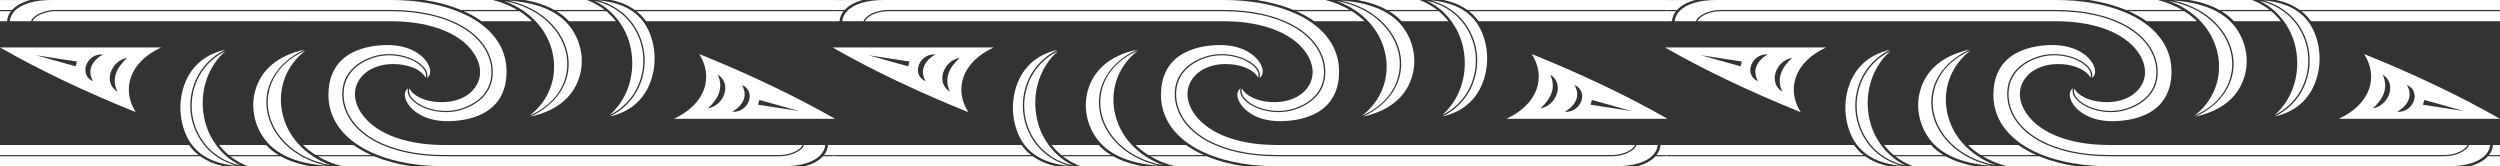 <svg xmlns="http://www.w3.org/2000/svg" id="a" viewBox="60.63 28.69 780.75 51.92"><rect x="60.63" y="28.69" width="780.75" height="51.92" fill="#333333" stroke="none"/><defs><style>.b{fill:#fff;}</style></defs><g><path class="b" d="M70.14,28.69c-2.47,.64-4.42,1.67-5.68,3.07l-.04,.05h-3.79v-3.11h9.51Z"/><path class="b" d="M64.07,32.18c-.74,.94-1.17,2.01-1.24,3.13h-2.19v-3.13h3.44Z"/><path class="b" d="M218.83,50.99c0,14.02-12.93,15.54-18.49,15.54-8.23,0-12.69-4.45-13.21-7.61-.21-1.2,.12-2.13,.93-2.64-.35,1.14,.07,2.41,1.21,3.61,2.09,2.18,6.21,3.82,10.6,3.82,1.74,0,3.53-.26,5.26-.84,4.04-1.38,10.62-5.05,9.21-14.01-1.93-10.36-14.32-17.06-31.57-17.06H77.89c-3.46,0-7.09,1.73-7.55,3.51h-6.65c.09-1.12,.58-2.16,1.44-3.08,2.07-2.29,6.21-3.54,11.65-3.54h105.96c7.88,0,15.18,1.26,21.09,3.65,2.51,1.01,4.77,2.23,6.7,3.62l.04,.03c5.4,3.88,8.25,9.07,8.25,15h0Z"/><path class="b" d="M204.97,62.5c-5.88,2.03-12.55,.09-15.37-2.85-1.07-1.14-1.46-2.27-1.09-3.3,1.14,2.21,4.49,3.87,8.62,4.19,4.37,.37,9.91-.89,12.44-5.43,1.39-2.49,1.32-5.57-.17-8.47-3.68-7.09-13.63-11.32-26.64-11.32H70.79c.49-1.46,3.7-3.13,7.11-3.13h104.88c17.02,0,29.25,6.57,31.15,16.74,1.35,8.7-5.04,12.24-8.95,13.58h0Z"/><path class="b" d="M241.8,51.91c-1.74,6.81-7.07,11.34-15.48,13.19,8.42-3.9,12.97-11.14,11.69-19.05-1.14-7.07-7.3-14.67-18.67-17.21,8.51,.61,14.62,2.98,18.42,7.12,1.49,1.61,2.63,3.5,3.44,5.65,1.25,3.39,1.46,6.95,.6,10.31h0Z"/><path class="b" d="M225.97,64.85c5.95-4.57,8.74-11.64,7.37-18.99-1.46-7.7-7.05-13.84-15.3-16.88,11.93,2.21,18.39,9.94,19.55,17.14,1,6.29-1.63,14.27-11.62,18.73h0Z"/><path class="b" d="M222.15,31.8h-17.58c-.1-.06-.23-.11-.35-.15-3.35-1.35-7.14-2.36-11.21-2.96h21.55c2.79,.72,5.35,1.76,7.6,3.11h0Z"/><path class="b" d="M226.74,35.31h-15.72c-1.65-1.18-3.53-2.24-5.58-3.13h17.34c1.47,.91,2.79,1.96,3.97,3.13h0Z"/><path class="b" d="M321.41,28.69v3.11h-62.55c-2.02-1.47-4.47-2.5-7.39-3.11h69.94Z"/><path class="b" d="M321.41,32.18v3.13h-59.04c-.83-1.2-1.83-2.24-2.98-3.13h62.03Z"/><path class="b" d="M264.36,52.42c-1.81,6.75-6.37,11.08-13.25,12.63,8.79-4.36,11.72-13.13,10.65-20.33-.95-6.3-5.21-13.41-14.34-15.93,9.56,.83,15.14,5.17,17.07,13.24,.81,3.45,.77,7.04-.14,10.39h0Z"/><path class="b" d="M250.99,64.65c5.33-4.62,7.98-12.1,6.84-19.68-.51-3.47-1.77-6.6-3.68-9.27l-.02-.05h0c-.05-.11-.11-.18-.17-.26h-.02c-1.97-2.75-4.6-4.97-7.72-6.49,9.67,2.18,14.14,9.45,15.11,15.86,1.05,7.04-1.81,15.62-10.33,19.88h0Z"/><path class="b" d="M252.96,35.31h-14.63c-1.12-1.2-2.42-2.23-3.9-3.13h15.53c1.12,.94,2.12,1.98,3,3.13h0Z"/><path class="b" d="M249.48,31.8h-15.74c-2.56-1.44-5.63-2.47-9.25-3.11h19.44c2.04,.77,3.91,1.81,5.54,3.11h0Z"/><path class="b" d="M321.41,65.79h-50.32c10.07-4.68,12.39-13.18,7.91-20.22,15.35,6.2,29.58,12.9,42.41,20.22h0Zm-36.67-13.82c1.95,4.02,.28,7.56-3.04,10.57,5.09-.87,7.63-7.81,3.04-10.57h0Zm7.6,3.24c1.91,3.38,.44,6.37-3.02,8.38,5,.41,7.7-6.32,3.02-8.38h0Zm5.02,6.18l12.84,1.98-12.42-3.47-.42,1.49h0Z"/><path class="b" d="M311.9,80.61c2.47-.64,4.42-1.67,5.69-3.07l.03-.05h3.79v3.11h-9.51Z"/><path class="b" d="M317.97,77.11c.74-.94,1.18-2.01,1.24-3.13h2.19v3.13h-3.44Z"/><path class="b" d="M163.21,58.3c0-14.02,12.93-15.54,18.49-15.54,8.23,0,12.69,4.45,13.21,7.61,.21,1.2-.12,2.13-.93,2.64,.35-1.14-.07-2.41-1.21-3.61-2.09-2.18-6.21-3.82-10.6-3.82-1.74,0-3.53,.26-5.26,.84-4.04,1.38-10.62,5.05-9.21,14.01,1.93,10.36,14.32,17.06,31.57,17.06h104.88c3.46,0,7.09-1.73,7.54-3.51h6.65c-.09,1.12-.58,2.16-1.44,3.08-2.07,2.29-6.21,3.54-11.65,3.54h-105.97c-7.88,0-15.18-1.26-21.09-3.65-2.51-1.01-4.77-2.22-6.7-3.62l-.04-.03c-5.4-3.88-8.25-9.07-8.25-15h0Z"/><path class="b" d="M177.07,46.79c5.88-2.02,12.55-.09,15.37,2.85,1.07,1.14,1.46,2.27,1.09,3.3-1.14-2.21-4.49-3.87-8.62-4.19-4.37-.37-9.91,.89-12.44,5.43-1.39,2.49-1.32,5.57,.18,8.47,3.68,7.09,13.63,11.32,26.64,11.32h111.97c-.49,1.46-3.7,3.13-7.11,3.13h-104.88c-17.02,0-29.25-6.57-31.15-16.74-1.35-8.7,5.04-12.24,8.95-13.58h0Z"/><path class="b" d="M140.24,57.38c1.74-6.81,7.07-11.34,15.48-13.19-8.42,3.9-12.97,11.14-11.69,19.06,1.14,7.07,7.3,14.67,18.67,17.21-8.51-.61-14.62-2.98-18.42-7.12-1.49-1.61-2.63-3.5-3.44-5.65-1.25-3.39-1.46-6.95-.6-10.31h0Z"/><path class="b" d="M156.06,44.45c-5.95,4.57-8.74,11.64-7.37,18.99,1.46,7.7,7.05,13.84,15.3,16.88-11.93-2.21-18.39-9.94-19.55-17.14-1-6.29,1.63-14.27,11.61-18.73h0Z"/><path class="b" d="M159.89,77.49h17.58c.11,.06,.23,.11,.35,.15,3.35,1.35,7.14,2.36,11.21,2.96h-21.55c-2.79-.72-5.35-1.76-7.6-3.11h0Z"/><path class="b" d="M155.29,73.98h15.72c1.65,1.18,3.53,2.24,5.58,3.13h-17.34c-1.47-.9-2.79-1.96-3.97-3.13h0Z"/><path class="b" d="M60.63,80.61v-3.11h62.55c2.02,1.47,4.47,2.5,7.39,3.11H60.63Z"/><path class="b" d="M60.63,77.11v-3.13h59.04c.82,1.2,1.82,2.24,2.98,3.13H60.63Z"/><path class="b" d="M117.67,56.87c1.81-6.75,6.37-11.08,13.25-12.63-8.79,4.36-11.72,13.13-10.65,20.33,.95,6.31,5.21,13.41,14.34,15.92-9.56-.83-15.14-5.17-17.07-13.24-.81-3.45-.77-7.04,.14-10.39h0Z"/><path class="b" d="M131.04,44.65c-5.33,4.62-7.98,12.1-6.84,19.68,.51,3.47,1.77,6.6,3.68,9.27l.02,.05v.02c.05,.09,.11,.17,.17,.24l.02,.02c1.96,2.73,4.6,4.96,7.72,6.47-9.67-2.18-14.14-9.45-15.11-15.86-1.05-7.04,1.81-15.62,10.33-19.88h0Z"/><path class="b" d="M129.08,73.98h14.63c1.12,1.2,2.42,2.23,3.89,3.13h-15.53c-1.12-.94-2.12-1.98-3-3.13h0Z"/><path class="b" d="M132.55,77.49h15.74c2.56,1.44,5.63,2.47,9.25,3.11h-19.44c-2.04-.77-3.91-1.81-5.55-3.11h0Z"/><path class="b" d="M103.04,63.73c-15.35-6.2-29.58-12.9-42.41-20.22h50.32c-10.07,4.68-12.39,13.16-7.91,20.22h0Zm-18.35-15.82l-12.85-1.98,12.42,3.47,.42-1.49h0Zm8.04-2.21c-5-.4-7.7,6.34-3.02,8.38-1.91-3.36-.44-6.37,3.02-8.38h0Zm7.62,1.06c-5.09,.87-7.63,7.79-3.04,10.57-1.95-4.02-.28-7.56,3.04-10.57h0Z"/></g><g><path class="b" d="M330.14,28.69c-2.47,.64-4.42,1.67-5.68,3.07l-.04,.05h-3.79v-3.11h9.51Z"/><path class="b" d="M324.07,32.18c-.74,.94-1.17,2.01-1.24,3.13h-2.19v-3.13h3.44Z"/><path class="b" d="M478.83,50.99c0,14.02-12.93,15.54-18.49,15.54-8.23,0-12.69-4.45-13.21-7.61-.21-1.2,.12-2.13,.93-2.64-.35,1.14,.07,2.41,1.21,3.61,2.09,2.18,6.21,3.82,10.6,3.82,1.74,0,3.53-.26,5.26-.84,4.04-1.38,10.62-5.05,9.21-14.01-1.93-10.36-14.32-17.06-31.57-17.06h-104.88c-3.46,0-7.09,1.73-7.55,3.51h-6.65c.09-1.12,.58-2.16,1.44-3.08,2.07-2.29,6.21-3.54,11.65-3.54h105.96c7.88,0,15.18,1.26,21.09,3.65,2.51,1.01,4.77,2.23,6.7,3.62l.04,.03c5.4,3.88,8.25,9.07,8.25,15h0Z"/><path class="b" d="M464.97,62.5c-5.88,2.03-12.55,.09-15.37-2.85-1.07-1.14-1.46-2.27-1.09-3.3,1.14,2.21,4.49,3.87,8.62,4.19,4.37,.37,9.91-.89,12.44-5.43,1.39-2.49,1.32-5.57-.17-8.47-3.68-7.09-13.63-11.32-26.64-11.32h-111.97c.49-1.46,3.7-3.13,7.11-3.13h104.88c17.02,0,29.25,6.57,31.15,16.74,1.35,8.7-5.04,12.24-8.95,13.58h0Z"/><path class="b" d="M501.8,51.91c-1.74,6.81-7.07,11.34-15.48,13.19,8.42-3.9,12.97-11.14,11.69-19.05-1.14-7.07-7.3-14.67-18.67-17.21,8.51,.61,14.62,2.98,18.42,7.12,1.49,1.61,2.63,3.5,3.44,5.65,1.25,3.39,1.46,6.95,.6,10.31h0Z"/><path class="b" d="M485.97,64.85c5.95-4.57,8.74-11.64,7.37-18.99-1.46-7.7-7.05-13.84-15.3-16.88,11.93,2.21,18.39,9.94,19.55,17.14,1,6.29-1.63,14.27-11.62,18.73h0Z"/><path class="b" d="M482.15,31.8h-17.58c-.1-.06-.23-.11-.35-.15-3.35-1.35-7.14-2.36-11.21-2.96h21.55c2.79,.72,5.35,1.76,7.6,3.11h0Z"/><path class="b" d="M486.74,35.31h-15.72c-1.65-1.18-3.53-2.24-5.58-3.13h17.34c1.47,.91,2.79,1.96,3.97,3.13h0Z"/><path class="b" d="M581.41,28.69v3.11h-62.55c-2.02-1.47-4.47-2.5-7.39-3.11h69.94Z"/><path class="b" d="M581.41,32.18v3.13h-59.04c-.83-1.2-1.83-2.24-2.98-3.13h62.03Z"/><path class="b" d="M524.36,52.42c-1.81,6.75-6.37,11.08-13.25,12.63,8.79-4.36,11.72-13.13,10.65-20.33-.95-6.3-5.21-13.41-14.34-15.93,9.56,.83,15.14,5.17,17.07,13.24,.81,3.45,.77,7.04-.14,10.39h0Z"/><path class="b" d="M510.99,64.65c5.33-4.62,7.98-12.1,6.84-19.68-.51-3.47-1.77-6.6-3.68-9.27l-.02-.05h0c-.05-.11-.11-.18-.17-.26h-.02c-1.97-2.75-4.6-4.97-7.72-6.49,9.67,2.18,14.14,9.45,15.11,15.86,1.05,7.04-1.81,15.62-10.33,19.88h0Z"/><path class="b" d="M512.96,35.31h-14.63c-1.12-1.2-2.42-2.23-3.9-3.13h15.53c1.12,.94,2.12,1.98,3,3.13h0Z"/><path class="b" d="M509.48,31.8h-15.74c-2.56-1.44-5.63-2.47-9.25-3.11h19.44c2.04,.77,3.91,1.81,5.54,3.11h0Z"/><path class="b" d="M581.41,65.79h-50.32c10.07-4.68,12.39-13.18,7.91-20.22,15.35,6.2,29.58,12.9,42.41,20.22h0Zm-36.67-13.82c1.95,4.02,.28,7.56-3.04,10.57,5.09-.87,7.63-7.81,3.04-10.57h0Zm7.6,3.24c1.91,3.38,.44,6.37-3.02,8.38,5,.41,7.7-6.32,3.02-8.38h0Zm5.02,6.18l12.84,1.98-12.42-3.47-.42,1.49h0Z"/><path class="b" d="M571.9,80.61c2.47-.64,4.42-1.67,5.69-3.07l.03-.05h3.79v3.11h-9.51Z"/><path class="b" d="M577.97,77.11c.74-.94,1.18-2.01,1.24-3.13h2.19v3.13h-3.44Z"/><path class="b" d="M423.21,58.3c0-14.02,12.93-15.54,18.49-15.54,8.23,0,12.69,4.45,13.21,7.61,.21,1.2-.12,2.13-.93,2.64,.35-1.14-.07-2.41-1.21-3.61-2.09-2.18-6.21-3.82-10.6-3.82-1.74,0-3.53,.26-5.26,.84-4.04,1.38-10.62,5.05-9.21,14.01,1.93,10.36,14.32,17.06,31.57,17.06h104.88c3.46,0,7.09-1.73,7.54-3.51h6.65c-.09,1.12-.58,2.16-1.44,3.08-2.07,2.29-6.21,3.54-11.65,3.54h-105.97c-7.88,0-15.18-1.26-21.09-3.65-2.51-1.01-4.77-2.22-6.7-3.62l-.04-.03c-5.4-3.88-8.25-9.07-8.25-15h0Z"/><path class="b" d="M437.07,46.79c5.88-2.02,12.55-.09,15.37,2.85,1.07,1.14,1.46,2.27,1.09,3.3-1.14-2.21-4.49-3.87-8.62-4.19-4.37-.37-9.91,.89-12.44,5.43-1.39,2.49-1.32,5.57,.18,8.47,3.68,7.09,13.63,11.32,26.64,11.32h111.97c-.49,1.46-3.7,3.13-7.11,3.13h-104.88c-17.02,0-29.25-6.57-31.15-16.74-1.35-8.7,5.04-12.24,8.95-13.58h0Z"/><path class="b" d="M400.24,57.38c1.74-6.81,7.07-11.34,15.48-13.19-8.42,3.9-12.97,11.14-11.69,19.06,1.14,7.07,7.3,14.67,18.67,17.21-8.51-.61-14.62-2.98-18.42-7.12-1.49-1.61-2.63-3.5-3.44-5.65-1.25-3.39-1.46-6.95-.6-10.31h0Z"/><path class="b" d="M416.06,44.45c-5.95,4.57-8.74,11.64-7.37,18.99,1.46,7.7,7.05,13.84,15.3,16.88-11.93-2.21-18.39-9.94-19.55-17.14-1-6.29,1.63-14.27,11.61-18.73h0Z"/><path class="b" d="M419.89,77.49h17.58c.11,.06,.23,.11,.35,.15,3.35,1.35,7.14,2.36,11.21,2.96h-21.55c-2.79-.72-5.35-1.76-7.6-3.11h0Z"/><path class="b" d="M415.29,73.98h15.72c1.65,1.18,3.53,2.24,5.58,3.13h-17.34c-1.47-.9-2.79-1.96-3.97-3.13h0Z"/><path class="b" d="M320.63,80.61v-3.11h62.55c2.02,1.47,4.47,2.5,7.39,3.11h-69.94Z"/><path class="b" d="M320.63,77.11v-3.13h59.04c.82,1.2,1.82,2.24,2.98,3.13h-62.03Z"/><path class="b" d="M377.67,56.87c1.81-6.75,6.37-11.08,13.25-12.63-8.79,4.36-11.72,13.13-10.65,20.33,.95,6.31,5.21,13.41,14.34,15.92-9.56-.83-15.14-5.17-17.07-13.24-.81-3.45-.77-7.04,.14-10.39h0Z"/><path class="b" d="M391.04,44.65c-5.33,4.62-7.98,12.1-6.84,19.68,.51,3.47,1.77,6.6,3.68,9.27l.02,.05v.02c.05,.09,.11,.17,.17,.24l.02,.02c1.96,2.73,4.6,4.96,7.72,6.47-9.67-2.18-14.14-9.45-15.11-15.86-1.05-7.04,1.81-15.62,10.33-19.88h0Z"/><path class="b" d="M389.08,73.98h14.63c1.12,1.2,2.42,2.23,3.89,3.13h-15.53c-1.12-.94-2.12-1.98-3-3.13h0Z"/><path class="b" d="M392.55,77.49h15.74c2.56,1.44,5.63,2.47,9.25,3.11h-19.44c-2.04-.77-3.91-1.81-5.55-3.11h0Z"/><path class="b" d="M363.04,63.73c-15.35-6.2-29.58-12.9-42.41-20.22h50.32c-10.07,4.68-12.39,13.16-7.91,20.22h0Zm-18.35-15.82l-12.85-1.98,12.42,3.47,.42-1.49h0Zm8.04-2.21c-5-.4-7.7,6.34-3.02,8.38-1.91-3.36-.44-6.37,3.02-8.38h0Zm7.62,1.06c-5.09,.87-7.63,7.79-3.04,10.57-1.95-4.02-.28-7.56,3.04-10.57h0Z"/></g><g><path class="b" d="M590.1,28.69c-2.47,.64-4.42,1.67-5.68,3.07l-.04,.05h-3.79v-3.11h9.51Z"/><path class="b" d="M584.03,32.18c-.74,.94-1.17,2.01-1.24,3.13h-2.19v-3.13h3.44Z"/><path class="b" d="M738.79,50.99c0,14.02-12.93,15.54-18.49,15.54-8.23,0-12.69-4.45-13.21-7.61-.21-1.2,.12-2.13,.93-2.64-.35,1.14,.07,2.41,1.21,3.61,2.09,2.18,6.21,3.82,10.6,3.82,1.74,0,3.53-.26,5.26-.84,4.04-1.38,10.62-5.05,9.21-14.01-1.93-10.36-14.32-17.06-31.57-17.06h-104.88c-3.46,0-7.09,1.73-7.55,3.51h-6.65c.09-1.12,.58-2.16,1.44-3.08,2.07-2.29,6.21-3.54,11.65-3.54h105.96c7.88,0,15.18,1.26,21.09,3.65,2.51,1.01,4.77,2.23,6.7,3.62l.04,.03c5.4,3.88,8.25,9.07,8.25,15h0Z"/><path class="b" d="M724.93,62.5c-5.88,2.03-12.55,.09-15.37-2.85-1.07-1.14-1.46-2.27-1.09-3.3,1.14,2.21,4.49,3.87,8.62,4.19,4.37,.37,9.91-.89,12.44-5.43,1.39-2.49,1.32-5.57-.17-8.47-3.68-7.09-13.63-11.32-26.64-11.32h-111.97c.49-1.46,3.7-3.13,7.11-3.13h104.88c17.02,0,29.25,6.57,31.15,16.74,1.35,8.7-5.04,12.24-8.95,13.58h0Z"/><path class="b" d="M761.76,51.91c-1.74,6.81-7.07,11.34-15.48,13.19,8.42-3.9,12.97-11.14,11.69-19.05-1.14-7.07-7.3-14.67-18.67-17.21,8.51,.61,14.62,2.98,18.42,7.12,1.49,1.61,2.63,3.5,3.44,5.65,1.25,3.39,1.46,6.95,.6,10.31h0Z"/><path class="b" d="M745.93,64.85c5.95-4.57,8.74-11.64,7.37-18.99-1.46-7.7-7.05-13.84-15.3-16.88,11.93,2.21,18.39,9.94,19.55,17.14,1,6.29-1.63,14.27-11.62,18.73h0Z"/><path class="b" d="M742.11,31.8h-17.58c-.1-.06-.23-.11-.35-.15-3.35-1.35-7.14-2.36-11.21-2.96h21.55c2.79,.72,5.35,1.76,7.6,3.11h0Z"/><path class="b" d="M746.71,35.31h-15.72c-1.65-1.18-3.53-2.24-5.58-3.13h17.34c1.47,.91,2.79,1.96,3.97,3.13h0Z"/><path class="b" d="M841.37,28.69v3.11h-62.55c-2.02-1.47-4.47-2.5-7.39-3.11h69.94Z"/><path class="b" d="M841.37,32.18v3.13h-59.04c-.83-1.2-1.83-2.24-2.98-3.13h62.03Z"/><path class="b" d="M784.33,52.42c-1.81,6.75-6.37,11.08-13.25,12.63,8.79-4.36,11.72-13.13,10.65-20.33-.95-6.3-5.21-13.41-14.34-15.93,9.56,.83,15.14,5.17,17.07,13.24,.81,3.45,.77,7.04-.14,10.39h0Z"/><path class="b" d="M770.96,64.65c5.33-4.62,7.98-12.1,6.84-19.68-.51-3.47-1.77-6.6-3.68-9.27l-.02-.05h0c-.05-.11-.11-.18-.17-.26h-.02c-1.97-2.75-4.6-4.97-7.72-6.49,9.67,2.18,14.14,9.45,15.11,15.86,1.05,7.04-1.81,15.62-10.33,19.88h0Z"/><path class="b" d="M772.92,35.31h-14.63c-1.12-1.2-2.42-2.23-3.9-3.13h15.53c1.12,.94,2.12,1.98,3,3.13h0Z"/><path class="b" d="M769.45,31.8h-15.74c-2.56-1.44-5.63-2.47-9.25-3.11h19.44c2.04,.77,3.91,1.81,5.54,3.11h0Z"/><path class="b" d="M841.37,65.79h-50.32c10.07-4.68,12.39-13.18,7.91-20.22,15.35,6.2,29.58,12.9,42.41,20.22h0Zm-36.67-13.82c1.95,4.02,.28,7.56-3.04,10.57,5.09-.87,7.63-7.81,3.04-10.57h0Zm7.6,3.24c1.91,3.38,.44,6.37-3.02,8.38,5,.41,7.7-6.32,3.02-8.38h0Zm5.02,6.18l12.84,1.98-12.42-3.47-.42,1.49h0Z"/><path class="b" d="M831.86,80.61c2.47-.64,4.42-1.67,5.69-3.07l.03-.05h3.79v3.11h-9.51Z"/><path class="b" d="M837.93,77.11c.74-.94,1.18-2.01,1.24-3.13h2.19v3.13h-3.44Z"/><path class="b" d="M683.17,58.3c0-14.02,12.93-15.54,18.49-15.54,8.23,0,12.69,4.45,13.21,7.61,.21,1.2-.12,2.13-.93,2.64,.35-1.14-.07-2.41-1.21-3.61-2.09-2.18-6.21-3.82-10.6-3.82-1.74,0-3.53,.26-5.26,.84-4.04,1.38-10.62,5.05-9.21,14.01,1.93,10.36,14.32,17.06,31.57,17.06h104.88c3.46,0,7.09-1.73,7.54-3.51h6.65c-.09,1.12-.58,2.16-1.44,3.08-2.07,2.29-6.21,3.54-11.65,3.54h-105.97c-7.88,0-15.18-1.26-21.09-3.65-2.51-1.01-4.77-2.22-6.7-3.62l-.04-.03c-5.4-3.88-8.25-9.07-8.25-15h0Z"/><path class="b" d="M697.03,46.79c5.88-2.02,12.55-.09,15.37,2.85,1.07,1.14,1.46,2.27,1.09,3.3-1.14-2.21-4.49-3.87-8.62-4.19-4.37-.37-9.91,.89-12.44,5.43-1.39,2.49-1.32,5.57,.18,8.47,3.68,7.09,13.63,11.32,26.64,11.32h111.97c-.49,1.46-3.7,3.13-7.11,3.13h-104.88c-17.02,0-29.25-6.57-31.15-16.74-1.35-8.7,5.04-12.24,8.95-13.58h0Z"/><path class="b" d="M660.2,57.38c1.74-6.81,7.07-11.34,15.48-13.19-8.42,3.9-12.97,11.14-11.69,19.06,1.14,7.07,7.3,14.67,18.67,17.21-8.51-.61-14.62-2.98-18.42-7.12-1.49-1.61-2.63-3.5-3.44-5.65-1.25-3.39-1.46-6.95-.6-10.31h0Z"/><path class="b" d="M676.03,44.45c-5.95,4.57-8.74,11.64-7.37,18.99,1.46,7.7,7.05,13.84,15.3,16.88-11.93-2.21-18.39-9.94-19.55-17.14-1-6.29,1.63-14.27,11.61-18.73h0Z"/><path class="b" d="M679.86,77.49h17.58c.11,.06,.23,.11,.35,.15,3.35,1.35,7.14,2.36,11.21,2.96h-21.55c-2.79-.72-5.35-1.76-7.6-3.11h0Z"/><path class="b" d="M675.26,73.98h15.72c1.65,1.18,3.53,2.24,5.58,3.13h-17.34c-1.47-.9-2.79-1.96-3.97-3.13h0Z"/><path class="b" d="M580.59,80.61v-3.11h62.55c2.02,1.47,4.47,2.5,7.39,3.11h-69.94Z"/><path class="b" d="M580.59,77.11v-3.13h59.04c.82,1.2,1.82,2.24,2.98,3.13h-62.03Z"/><path class="b" d="M637.64,56.87c1.81-6.75,6.37-11.08,13.25-12.63-8.79,4.36-11.72,13.13-10.65,20.33,.95,6.31,5.21,13.41,14.34,15.92-9.56-.83-15.14-5.17-17.07-13.24-.81-3.45-.77-7.04,.14-10.39h0Z"/><path class="b" d="M651.01,44.65c-5.33,4.62-7.98,12.1-6.84,19.68,.51,3.47,1.77,6.6,3.68,9.27l.02,.05v.02c.05,.09,.11,.17,.17,.24l.02,.02c1.96,2.73,4.6,4.96,7.72,6.47-9.67-2.18-14.14-9.45-15.11-15.86-1.05-7.04,1.81-15.62,10.33-19.88h0Z"/><path class="b" d="M649.04,73.98h14.63c1.12,1.2,2.42,2.23,3.89,3.13h-15.53c-1.12-.94-2.12-1.98-3-3.13h0Z"/><path class="b" d="M652.52,77.49h15.74c2.56,1.44,5.63,2.47,9.25,3.11h-19.44c-2.04-.77-3.91-1.81-5.55-3.11h0Z"/><path class="b" d="M623,63.73c-15.35-6.2-29.58-12.9-42.41-20.22h50.32c-10.07,4.68-12.39,13.16-7.91,20.22h0Zm-18.35-15.82l-12.85-1.98,12.42,3.47,.42-1.49h0Zm8.04-2.21c-5-.4-7.7,6.34-3.02,8.38-1.91-3.36-.44-6.37,3.02-8.38h0Zm7.62,1.06c-5.09,.87-7.63,7.79-3.04,10.57-1.95-4.02-.28-7.56,3.04-10.57h0Z"/></g></svg>